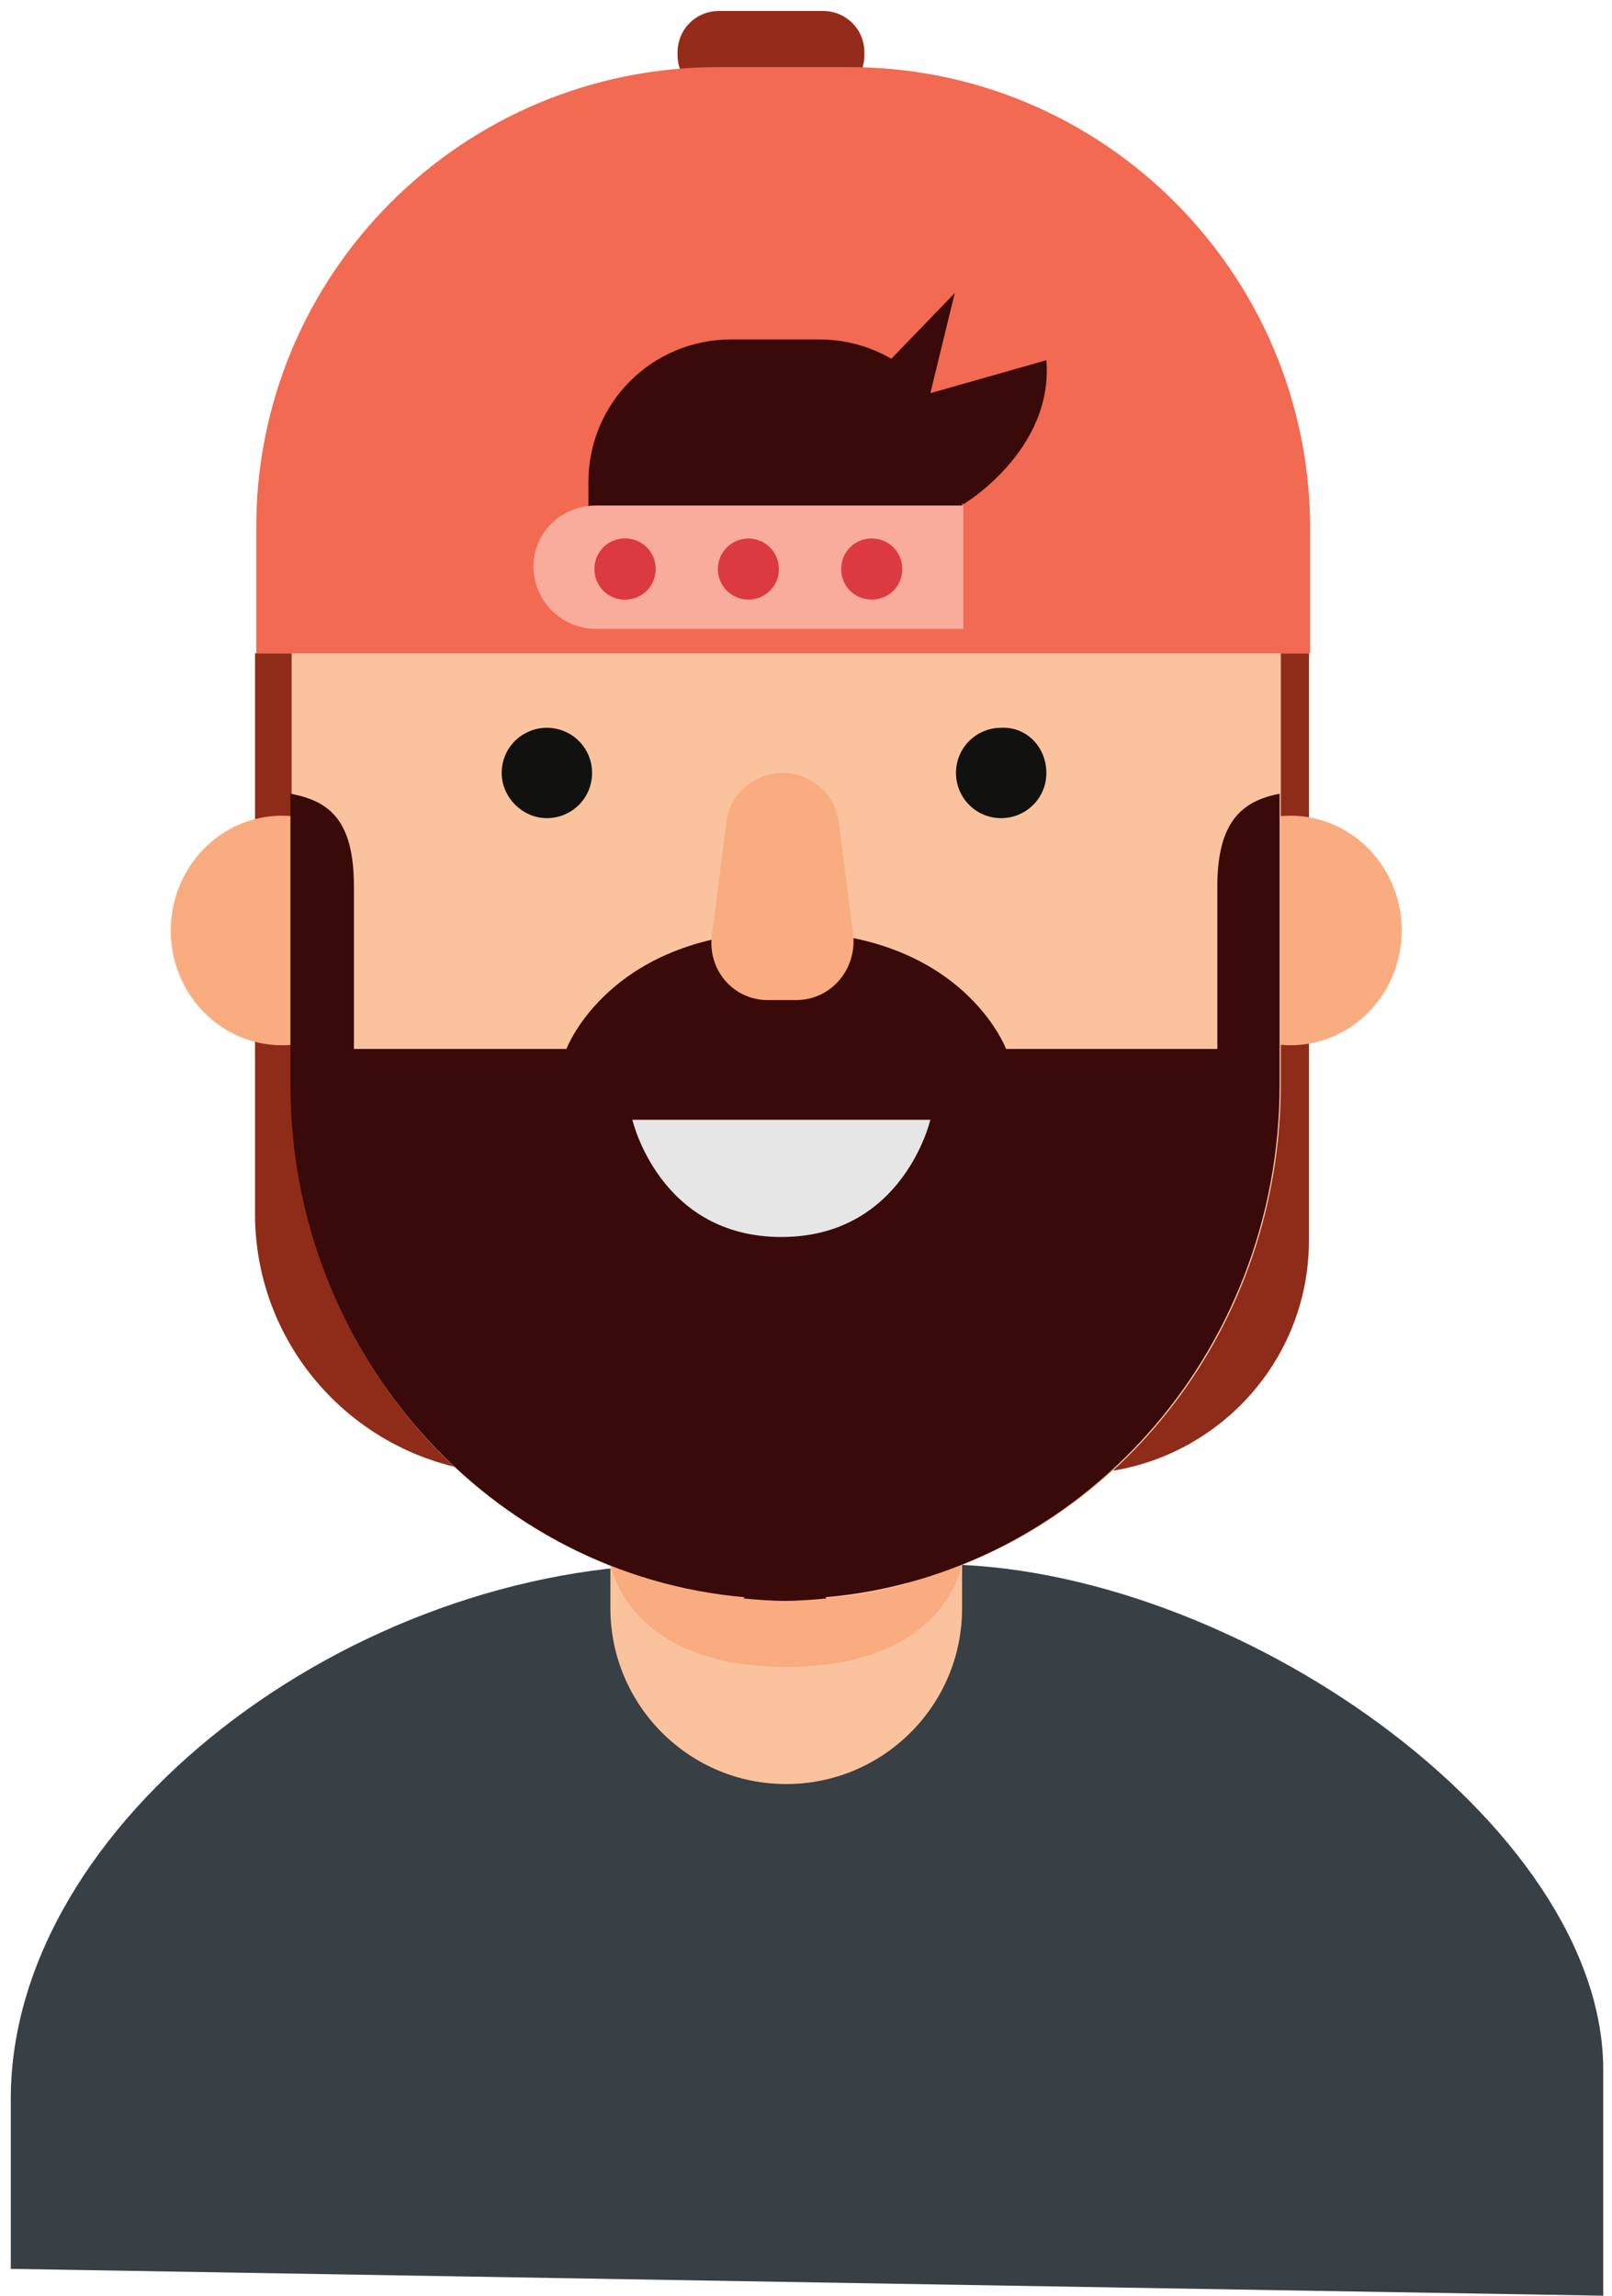<svg width="132" height="188" viewBox="0 0 132 188" fill="none" xmlns="http://www.w3.org/2000/svg">
<g clip-path="url(#clip0)">
<path d="M87.982 120.698H42.182C30.482 120.698 20.882 111.198 20.882 99.398V53.498H107.182V101.398C107.282 112.098 98.582 120.698 87.982 120.698Z" fill="#8F2B19"/>
<path d="M131.382 187.998L0.882 185.798L0.882 171.898C0.882 149.198 28.782 128.098 56.082 128.098H76.682C100.982 128.098 131.282 149.398 131.282 169.498V187.998H131.382Z" fill="#383F45"/>
<path d="M72.682 99.498H56.082C52.682 99.498 49.982 102.198 49.982 105.598V131.698C49.982 139.598 56.382 146.098 64.382 146.098C72.282 146.098 78.782 139.698 78.782 131.698V105.598C78.782 102.198 76.082 99.498 72.682 99.498Z" fill="#FBC39D"/>
<path d="M49.982 127.998C49.982 127.998 51.182 136.498 64.382 136.498C77.582 136.498 78.782 127.998 78.782 127.998H49.982Z" fill="#F9AC7F"/>
<path d="M105.682 66.798C100.682 66.798 96.582 70.998 96.582 76.198C96.582 81.398 100.682 85.598 105.682 85.598C110.682 85.598 114.782 81.398 114.782 76.198C114.782 70.998 110.682 66.798 105.682 66.798Z" fill="#F9AC7F"/>
<path d="M23.082 66.798C18.082 66.798 13.982 70.998 13.982 76.198C13.982 81.398 18.082 85.598 23.082 85.598C28.082 85.598 32.182 81.398 32.182 76.198C32.182 70.998 28.082 66.798 23.082 66.798Z" fill="#F9AC7F"/>
<path d="M61.082 130.798C62.082 130.998 63.282 130.998 64.382 130.998C67.782 130.998 71.082 130.598 74.282 129.698V129.598C91.882 125.098 104.882 108.498 104.882 88.798V39.398C104.882 16.198 86.782 19.898 64.382 19.898C41.982 19.898 23.882 16.198 23.882 39.498V88.898C23.782 110.898 40.182 129.098 61.082 130.798Z" fill="#FBC39D"/>
<path d="M99.682 72.598V85.898H82.382C82.382 85.898 78.782 76.298 64.382 76.298C49.982 76.298 46.382 85.898 46.382 85.898H28.982V72.598C28.982 67.298 27.082 65.598 23.782 64.998V88.798C23.782 110.898 40.182 128.998 60.982 130.798L60.882 130.898C61.982 130.998 63.082 131.098 64.282 131.098C65.382 131.098 66.582 130.998 67.682 130.898L67.582 130.798C88.382 128.998 104.782 110.898 104.782 88.798V64.998C101.682 65.598 99.682 67.298 99.682 72.598Z" fill="#3A0909"/>
<path d="M51.782 91.698H76.182C76.182 91.698 73.982 101.298 63.982 101.298C53.982 101.298 51.782 91.698 51.782 91.698Z" fill="#E6E6E6"/>
<path d="M65.182 81.898H62.882C60.082 81.898 57.982 79.498 58.282 76.698L59.482 67.298C59.782 64.998 61.782 63.298 64.082 63.298C66.382 63.298 68.382 64.998 68.682 67.298L69.882 76.698C70.082 79.498 67.982 81.898 65.182 81.898Z" fill="#F9AC7F"/>
<path d="M67.382 7.898H58.882C56.982 7.898 55.482 6.398 55.482 4.498V4.298C55.482 2.398 56.982 0.898 58.882 0.898H67.382C69.282 0.898 70.782 2.398 70.782 4.298V4.498C70.782 6.398 69.282 7.898 67.382 7.898Z" fill="#952C1B"/>
<path d="M20.982 53.498H107.282V43.298C107.282 22.398 90.282 5.398 69.382 5.498H58.782C37.882 5.498 20.882 22.398 20.982 43.398V53.498Z" fill="#F16A51"/>
<path d="M67.082 27.798H59.882C53.382 27.798 48.182 32.998 48.182 39.498V47.598H78.782V39.498C78.782 32.998 73.582 27.798 67.082 27.798Z" fill="#3A0909"/>
<path d="M48.782 41.398H78.882V51.498H48.782C45.982 51.498 43.682 49.198 43.682 46.398C43.682 43.598 45.982 41.398 48.782 41.398Z" fill="#F9AB9C"/>
<path d="M53.682 46.598C53.682 47.998 52.582 49.098 51.182 49.098C49.782 49.098 48.682 47.998 48.682 46.598C48.682 45.198 49.782 44.098 51.182 44.098C52.582 44.098 53.682 45.198 53.682 46.598Z" fill="#FF553C"/>
<path d="M53.682 46.598C53.682 47.998 52.582 49.098 51.182 49.098C49.782 49.098 48.682 47.998 48.682 46.598C48.682 45.198 49.782 44.098 51.182 44.098C52.582 44.098 53.682 45.198 53.682 46.598Z" fill="#DB3A40"/>
<path d="M61.7 49.065C63.061 48.834 63.977 47.543 63.746 46.182C63.515 44.821 62.224 43.904 60.863 44.136C59.502 44.367 58.586 45.657 58.817 47.019C59.048 48.38 60.338 49.296 61.7 49.065Z" fill="#DB3A40"/>
<path d="M73.882 46.598C73.882 47.998 72.782 49.098 71.382 49.098C69.982 49.098 68.882 47.998 68.882 46.598C68.882 45.198 69.982 44.098 71.382 44.098C72.782 44.098 73.882 45.198 73.882 46.598Z" fill="#DB3A40"/>
<path d="M48.482 63.298C48.482 65.398 46.782 66.998 44.782 66.998C42.782 66.998 41.082 65.298 41.082 63.298C41.082 61.198 42.782 59.598 44.782 59.598C46.782 59.598 48.482 61.198 48.482 63.298Z" fill="#111110"/>
<path d="M85.682 63.298C85.682 65.398 83.982 66.998 81.982 66.998C79.882 66.998 78.282 65.298 78.282 63.298C78.282 61.198 79.982 59.598 81.982 59.598C84.082 59.498 85.682 61.198 85.682 63.298Z" fill="#111110"/>
<path d="M78.882 41.298C78.882 41.298 86.282 36.898 85.682 29.498L76.182 32.198L78.182 23.998L69.782 32.698L78.882 41.298Z" fill="#3A0909"/>
</g>
<defs>
<clipPath id="clip0">
<rect width="130.5" height="187.1" fill="white" transform="translate(0.882 0.898)"/>
</clipPath>
</defs>
</svg>
